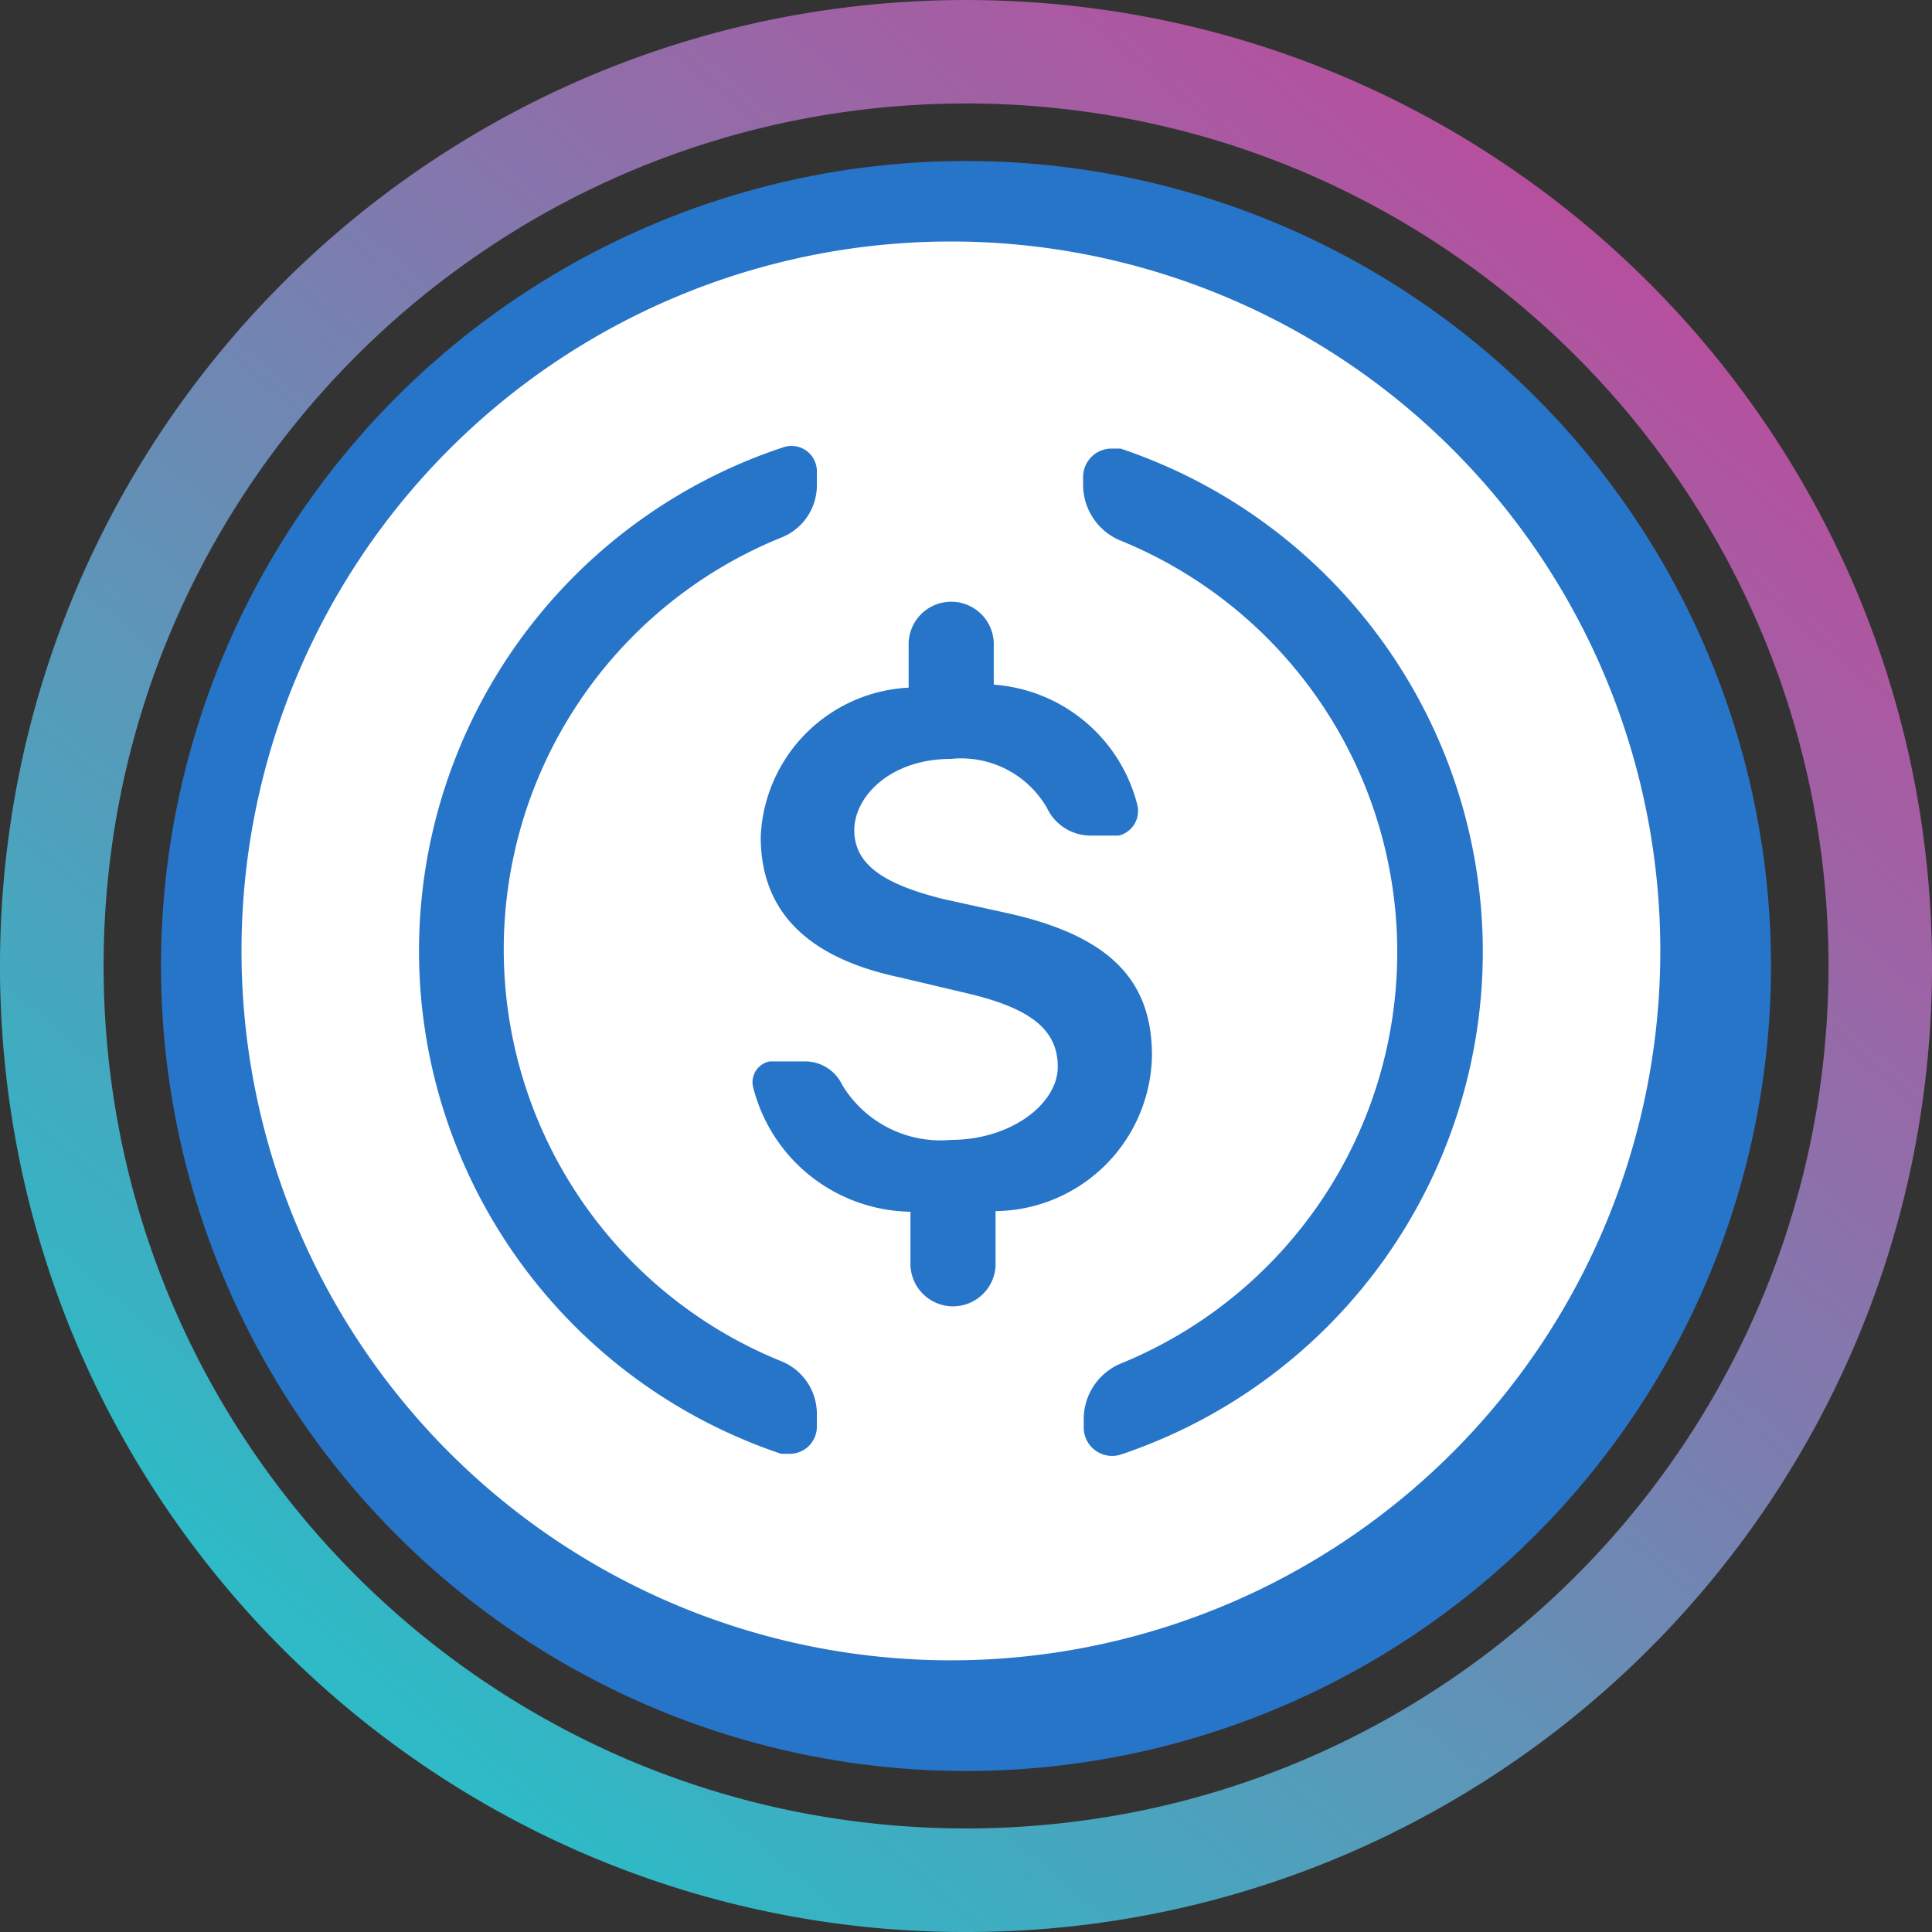 <svg xmlns="http://www.w3.org/2000/svg" width="48" height="48" fill="none" viewBox="0 0 48 48"><rect x="0" y="0" width="48" height="48" fill="#333333" stroke="none"/><g clip-path="url(#a)"><path fill="url(#b)" d="M24 48a23.87 23.87 0 0 1-13.42-4.099 24.07 24.07 0 0 1-8.695-10.559 24 24 0 0 1-1.397-4.504 24.2 24.2 0 0 1 0-9.674 23.9 23.9 0 0 1 3.61-8.582 24.07 24.07 0 0 1 10.56-8.696A24 24 0 0 1 19.163.488c3.191-.65 6.481-.65 9.673 0a23.9 23.9 0 0 1 8.582 3.61 24.07 24.07 0 0 1 8.695 10.56 24 24 0 0 1 1.4 4.505c.65 3.191.65 6.481 0 9.673a23.9 23.9 0 0 1-3.612 8.582 24.07 24.07 0 0 1-10.559 8.695A23.9 23.9 0 0 1 24 48m0-45.429c-1.45 0-2.897.146-4.319.436A21.3 21.3 0 0 0 12.02 6.23a21.5 21.5 0 0 0-7.763 9.428 21.3 21.3 0 0 0-1.248 4.022c-.58 2.85-.58 5.788 0 8.638a21.3 21.3 0 0 0 3.225 7.662 21.5 21.5 0 0 0 9.428 7.764c1.296.547 2.643.966 4.022 1.248 2.85.58 5.787.58 8.637 0a21.3 21.3 0 0 0 7.663-3.225 21.5 21.5 0 0 0 7.76-9.427 21.3 21.3 0 0 0 1.25-4.023c.58-2.85.58-5.787 0-8.637a21.3 21.3 0 0 0-3.226-7.662 21.5 21.5 0 0 0-9.426-7.763 21.3 21.3 0 0 0-4.023-1.248A21.6 21.6 0 0 0 24 2.57"/></g><g clip-path="url(#c)"><svg xmlns="http://www.w3.org/2000/svg" width="48" height="48" viewBox="0 0 48 48"><g clip-path="url(#d)"><path fill="#2775C9" d="M24 48c13.255 0 24-10.745 24-24S37.255 0 24 0 0 10.745 0 24s10.745 24 24 24"/><path fill="#fff" d="M23.625 41.25a17.625 17.625 0 1 1 0-35.25 17.625 17.625 0 0 1 0 35.25m-1.05-24.165A3.87 3.87 0 0 0 18.9 20.79c0 1.815 1.11 3 3.465 3.495l1.65.39c1.605.375 2.265.915 2.265 1.83s-1.155 1.815-2.655 1.815a2.85 2.85 0 0 1-2.7-1.365 1.02 1.02 0 0 0-.915-.585h-.885a.526.526 0 0 0-.42.615 4.095 4.095 0 0 0 3.915 3.12v1.26a1.058 1.058 0 1 0 2.115 0V30.09a3.93 3.93 0 0 0 3.885-3.87c0-1.905-1.095-3-3.69-3.555l-1.5-.33c-1.5-.375-2.205-.87-2.205-1.71s.9-1.77 2.4-1.77a2.46 2.46 0 0 1 2.385 1.215 1.2 1.2 0 0 0 1.08.69h.705a.63.63 0 0 0 .465-.75 3.975 3.975 0 0 0-3.57-3v-1.035a1.058 1.058 0 0 0-2.115 0zm-12.165 6.54a13.185 13.185 0 0 0 9 12.495h.21a.675.675 0 0 0 .675-.675v-.315a1.41 1.41 0 0 0-.87-1.305 11.039 11.039 0 0 1 0-20.475 1.395 1.395 0 0 0 .87-1.29v-.345a.63.63 0 0 0-.84-.6 13.185 13.185 0 0 0-9.045 12.51m26.43 0a13.19 13.19 0 0 0-9-12.48h-.225a.705.705 0 0 0-.705.705v.225a1.5 1.5 0 0 0 .915 1.35 11.04 11.04 0 0 1 0 20.46 1.5 1.5 0 0 0-.9 1.335v.255a.705.705 0 0 0 .93.66 13.185 13.185 0 0 0 8.985-12.51"/></g><defs><clipPath id="d"><path fill="#fff" d="M0 0h48v48H0z"/></clipPath></defs></svg></g><defs><clipPath id="c"><circle cx="24" cy="24" r="20"/></clipPath><clipPath id="a"><path fill="#fff" d="M0 0h48v48H0z"/></clipPath><linearGradient id="b" x1="40.464" x2="9.888" y1="6.48" y2="42.528" gradientUnits="userSpaceOnUse"><stop stop-color="#B6509E"/><stop offset="1" stop-color="#2EBAC6"/></linearGradient></defs></svg>